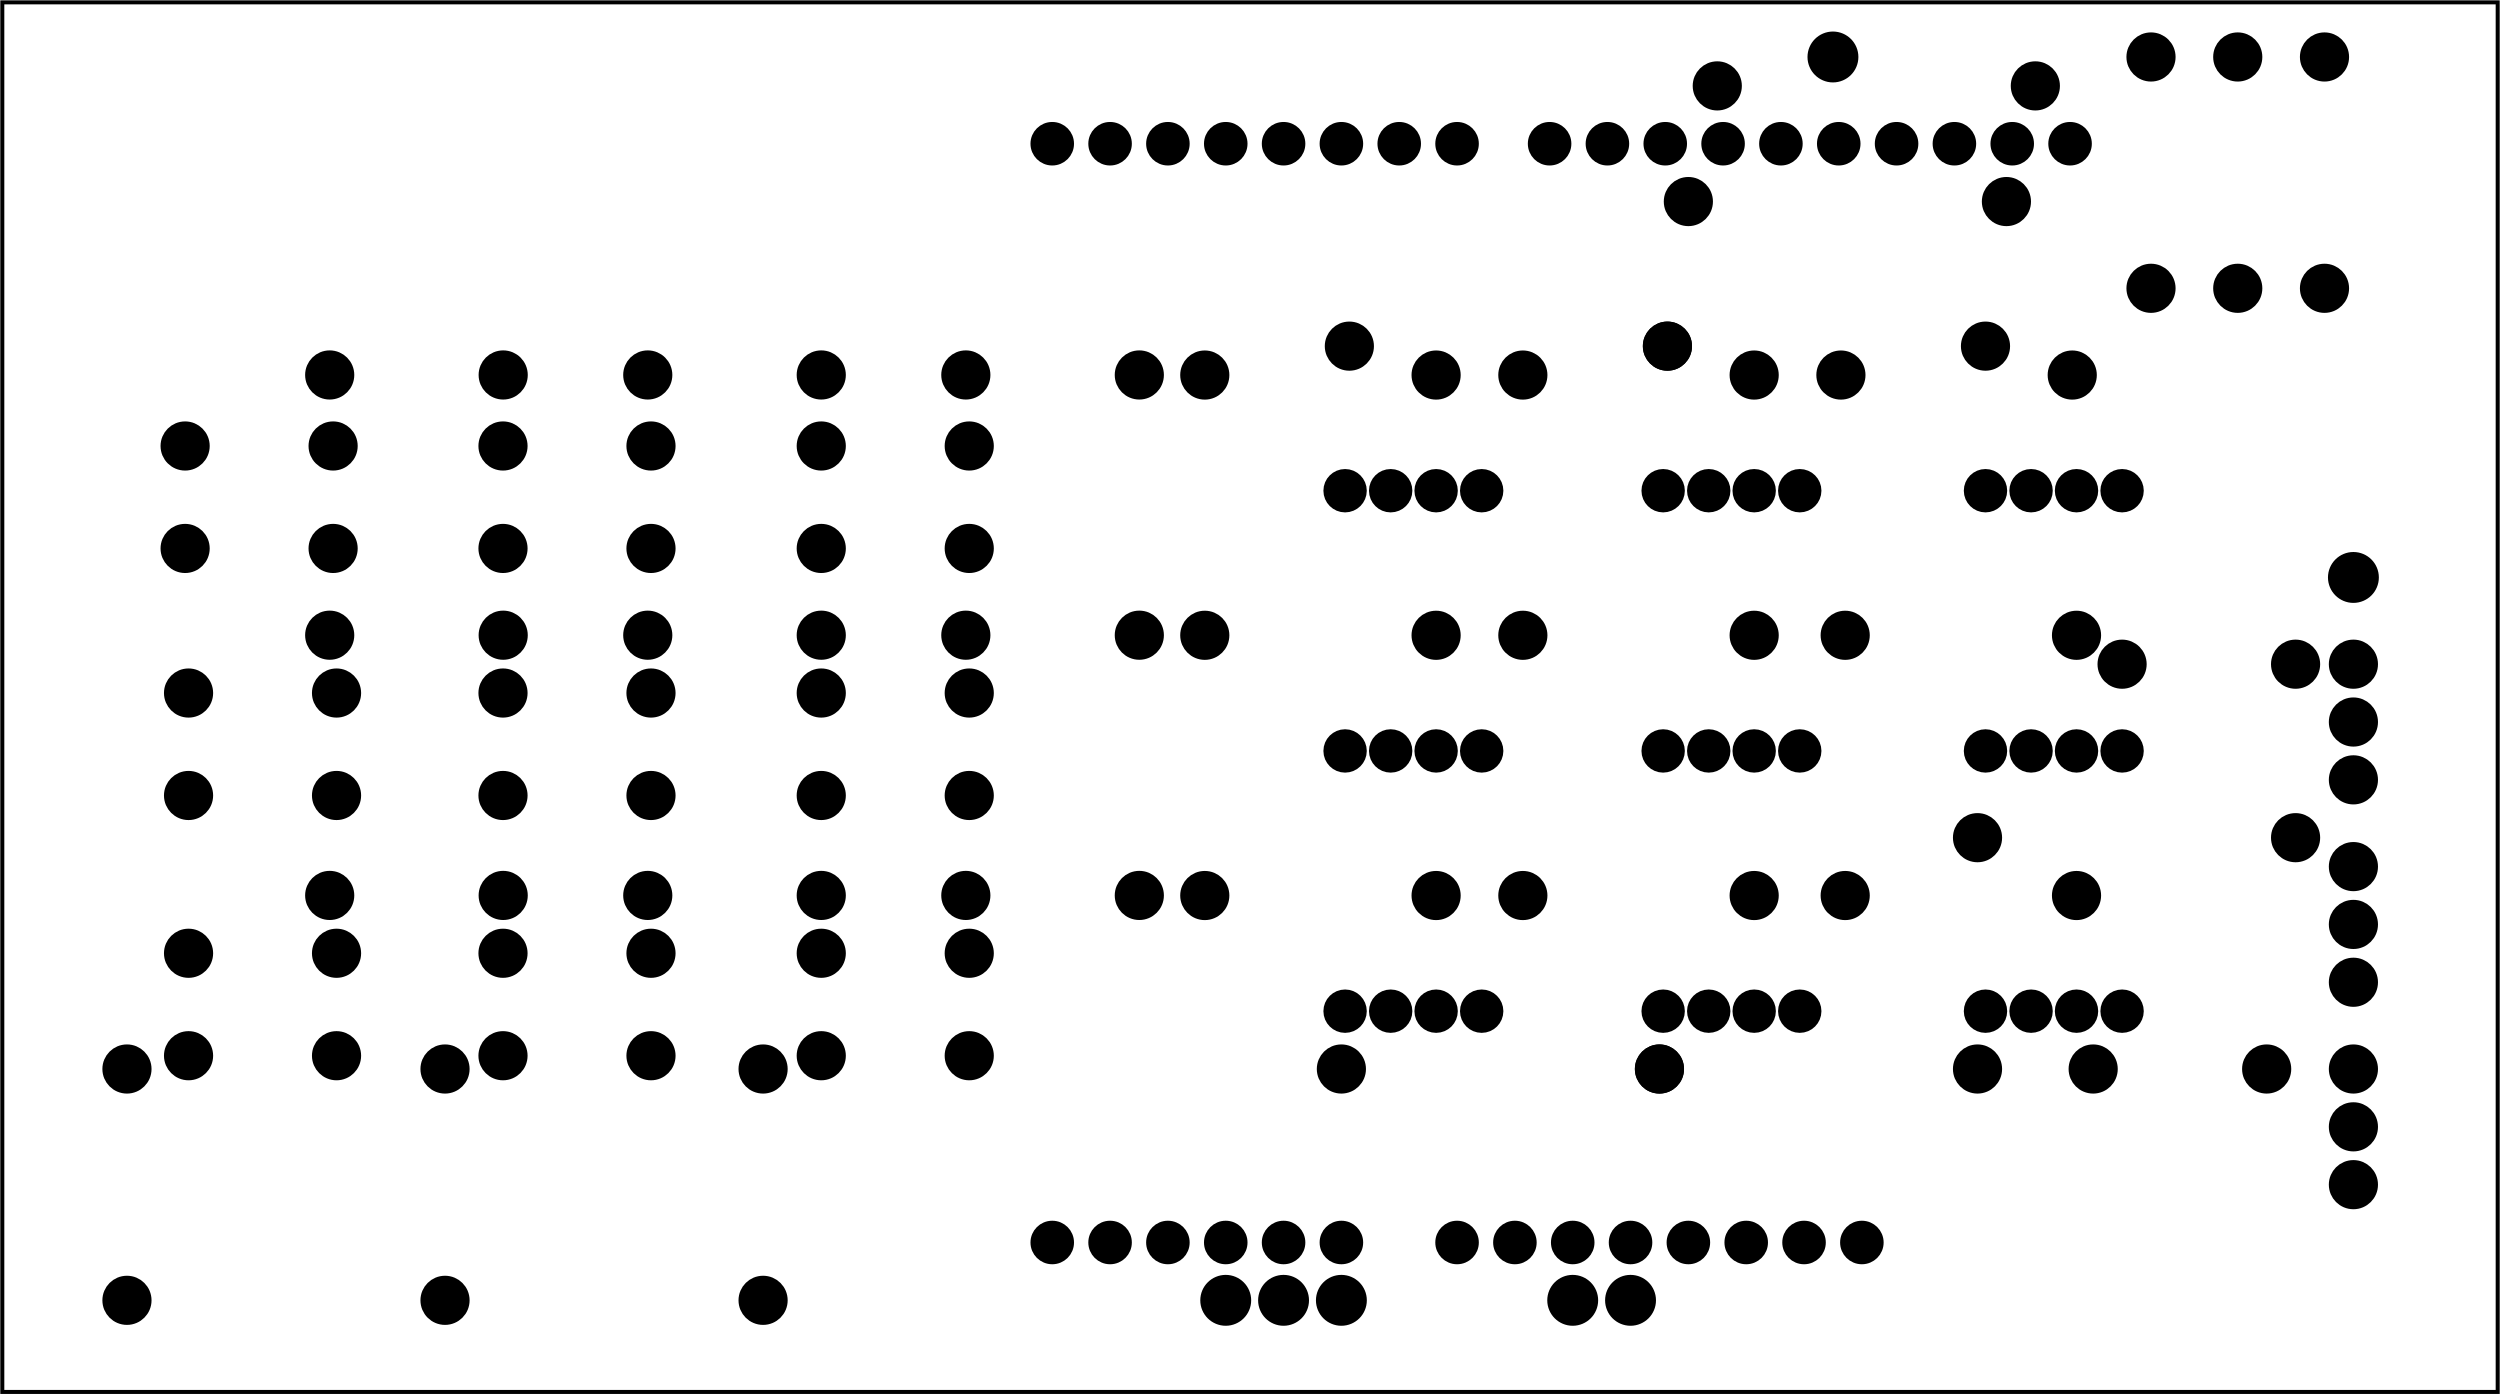<?xml version='1.0' encoding='UTF-8' standalone='no'?>
<!-- Created with Fritzing (http://www.fritzing.org/) -->
<svg xmlns="http://www.w3.org/2000/svg" x="0in" viewBox="0 0 311.258 173.584" height="2.411in" xmlns:svg="http://www.w3.org/2000/svg"  baseProfile="tiny" width="4.323in" version="1.2" y="0in">
 <g transform="matrix(-1, 0, 0, 1, 311.258, 0)">
  <g partID="854906280">
   <g id="board" >
    <rect fill="none" x="0.288" height="173.008" stroke="black" id="boardoutline"  fill-opacity="0.5" stroke-width="0.5" width="310.683" y="0.288"/>
   </g>
  </g>
  <g partID="854882560">
   <g transform="translate(124.219,83.272)">
    <g id="copper0" >
     <circle fill="black" cy="10.218" r="1.62" stroke="black" id="connector0pad"  cx="2.565" stroke-width="2.16"/>
     <circle fill="black" cy="10.218" r="1.62" stroke="black" id="connector1pad"  cx="8.238" stroke-width="2.16"/>
     <circle fill="black" cy="10.218" r="1.62" stroke="black" id="connector2pad"  cx="13.897" stroke-width="2.16"/>
     <circle fill="black" cy="10.218" r="1.62" stroke="black" id="connector3pad"  cx="19.571" stroke-width="2.16"/>
    </g>
   </g>
  </g>
  <g partID="854882550">
   <g transform="translate(124.219,115.672)">
    <g id="copper0" >
     <circle fill="black" cy="10.218" r="1.62" stroke="black" id="connector0pad"  cx="2.565" stroke-width="2.16"/>
     <circle fill="black" cy="10.218" r="1.62" stroke="black" id="connector1pad"  cx="8.238" stroke-width="2.16"/>
     <circle fill="black" cy="10.218" r="1.62" stroke="black" id="connector2pad"  cx="13.897" stroke-width="2.16"/>
     <circle fill="black" cy="10.218" r="1.62" stroke="black" id="connector3pad"  cx="19.571" stroke-width="2.16"/>
    </g>
   </g>
  </g>
  <g partID="854882540">
   <g transform="translate(124.219,50.873)">
    <g id="copper0" >
     <circle fill="black" cy="10.218" r="1.62" stroke="black" id="connector0pad"  cx="2.565" stroke-width="2.16"/>
     <circle fill="black" cy="10.218" r="1.62" stroke="black" id="connector1pad"  cx="8.238" stroke-width="2.16"/>
     <circle fill="black" cy="10.218" r="1.62" stroke="black" id="connector2pad"  cx="13.897" stroke-width="2.16"/>
     <circle fill="black" cy="10.218" r="1.62" stroke="black" id="connector3pad"  cx="19.571" stroke-width="2.16"/>
    </g>
   </g>
  </g>
  <g partID="854882480">
   <g transform="translate(84.619,83.272)">
    <g id="copper0" >
     <circle fill="black" cy="10.218" r="1.62" stroke="black" id="connector0pad"  cx="2.565" stroke-width="2.16"/>
     <circle fill="black" cy="10.218" r="1.62" stroke="black" id="connector1pad"  cx="8.238" stroke-width="2.16"/>
     <circle fill="black" cy="10.218" r="1.62" stroke="black" id="connector2pad"  cx="13.897" stroke-width="2.16"/>
     <circle fill="black" cy="10.218" r="1.62" stroke="black" id="connector3pad"  cx="19.571" stroke-width="2.16"/>
    </g>
   </g>
  </g>
  <g partID="854882470">
   <g transform="translate(84.619,115.672)">
    <g id="copper0" >
     <circle fill="black" cy="10.218" r="1.62" stroke="black" id="connector0pad"  cx="2.565" stroke-width="2.16"/>
     <circle fill="black" cy="10.218" r="1.62" stroke="black" id="connector1pad"  cx="8.238" stroke-width="2.16"/>
     <circle fill="black" cy="10.218" r="1.62" stroke="black" id="connector2pad"  cx="13.897" stroke-width="2.16"/>
     <circle fill="black" cy="10.218" r="1.62" stroke="black" id="connector3pad"  cx="19.571" stroke-width="2.16"/>
    </g>
   </g>
  </g>
  <g partID="854882460">
   <g transform="translate(84.619,50.872)">
    <g id="copper0" >
     <circle fill="black" cy="10.218" r="1.62" stroke="black" id="connector0pad"  cx="2.565" stroke-width="2.16"/>
     <circle fill="black" cy="10.218" r="1.62" stroke="black" id="connector1pad"  cx="8.238" stroke-width="2.16"/>
     <circle fill="black" cy="10.218" r="1.62" stroke="black" id="connector2pad"  cx="13.897" stroke-width="2.16"/>
     <circle fill="black" cy="10.218" r="1.62" stroke="black" id="connector3pad"  cx="19.571" stroke-width="2.16"/>
    </g>
   </g>
  </g>
  <g partID="854873190">
   <g transform="translate(44.487,115.672)">
    <g id="copper0" >
     <circle fill="black" cy="10.218" r="1.62" stroke="black" id="connector0pad"  cx="2.565" stroke-width="2.16"/>
     <circle fill="black" cy="10.218" r="1.62" stroke="black" id="connector1pad"  cx="8.238" stroke-width="2.16"/>
     <circle fill="black" cy="10.218" r="1.62" stroke="black" id="connector2pad"  cx="13.897" stroke-width="2.16"/>
     <circle fill="black" cy="10.218" r="1.62" stroke="black" id="connector3pad"  cx="19.571" stroke-width="2.16"/>
    </g>
   </g>
  </g>
  <g partID="854873170">
   <g transform="translate(44.487,83.272)">
    <g id="copper0" >
     <circle fill="black" cy="10.218" r="1.62" stroke="black" id="connector0pad"  cx="2.565" stroke-width="2.16"/>
     <circle fill="black" cy="10.218" r="1.62" stroke="black" id="connector1pad"  cx="8.238" stroke-width="2.16"/>
     <circle fill="black" cy="10.218" r="1.62" stroke="black" id="connector2pad"  cx="13.897" stroke-width="2.16"/>
     <circle fill="black" cy="10.218" r="1.62" stroke="black" id="connector3pad"  cx="19.571" stroke-width="2.16"/>
    </g>
   </g>
  </g>
  <g partID="854873070">
   <g transform="translate(44.487,50.872)">
    <g id="copper0" >
     <circle fill="black" cy="10.218" r="1.62" stroke="black" id="connector0pad"  cx="2.565" stroke-width="2.16"/>
     <circle fill="black" cy="10.218" r="1.62" stroke="black" id="connector1pad"  cx="8.238" stroke-width="2.16"/>
     <circle fill="black" cy="10.218" r="1.62" stroke="black" id="connector2pad"  cx="13.897" stroke-width="2.16"/>
     <circle fill="black" cy="10.218" r="1.62" stroke="black" id="connector3pad"  cx="19.571" stroke-width="2.16"/>
    </g>
   </g>
  </g>
  <g partID="854914570">
   <g transform="translate(188.163,52.677)">
    <g id="copper0" >
     <circle fill="black" cy="15.602" r="1.98" stroke="black" id="connector0pad"  cx="20.846" stroke-width="2.16"/>
     <circle fill="black" cy="15.602" r="1.98" stroke="black" id="connector1pad"  cx="2.421" stroke-width="2.16"/>
     <circle fill="black" cy="2.846" r="1.98" stroke="black" id="connector2pad"  cx="20.846" stroke-width="2.16"/>
     <circle fill="black" cy="2.846" r="1.98" stroke="black" id="connector3pad"  cx="2.421" stroke-width="2.16"/>
    </g>
   </g>
  </g>
  <g partID="854914580">
   <g transform="translate(188.163,115.834)">
    <g id="copper0" >
     <circle fill="black" cy="15.602" r="1.98" stroke="black" id="connector0pad"  cx="20.846" stroke-width="2.16"/>
     <circle fill="black" cy="15.602" r="1.98" stroke="black" id="connector1pad"  cx="2.421" stroke-width="2.16"/>
     <circle fill="black" cy="2.846" r="1.98" stroke="black" id="connector2pad"  cx="20.846" stroke-width="2.16"/>
     <circle fill="black" cy="2.846" r="1.98" stroke="black" id="connector3pad"  cx="2.421" stroke-width="2.16"/>
    </g>
   </g>
  </g>
  <g partID="854914590">
   <g transform="translate(188.163,83.434)">
    <g id="copper0" >
     <circle fill="black" cy="15.602" r="1.98" stroke="black" id="connector0pad"  cx="20.846" stroke-width="2.16"/>
     <circle fill="black" cy="15.602" r="1.98" stroke="black" id="connector1pad"  cx="2.421" stroke-width="2.16"/>
     <circle fill="black" cy="2.846" r="1.98" stroke="black" id="connector2pad"  cx="20.846" stroke-width="2.16"/>
     <circle fill="black" cy="2.846" r="1.98" stroke="black" id="connector3pad"  cx="2.421" stroke-width="2.16"/>
    </g>
   </g>
  </g>
  <g partID="854914600">
   <g transform="translate(227.787,115.834)">
    <g id="copper0" >
     <circle fill="black" cy="15.602" r="1.98" stroke="black" id="connector0pad"  cx="20.846" stroke-width="2.16"/>
     <circle fill="black" cy="15.602" r="1.98" stroke="black" id="connector1pad"  cx="2.421" stroke-width="2.16"/>
     <circle fill="black" cy="2.846" r="1.98" stroke="black" id="connector2pad"  cx="20.846" stroke-width="2.16"/>
     <circle fill="black" cy="2.846" r="1.98" stroke="black" id="connector3pad"  cx="2.421" stroke-width="2.16"/>
    </g>
   </g>
  </g>
  <g partID="854914610">
   <g transform="translate(227.787,52.677)">
    <g id="copper0" >
     <circle fill="black" cy="15.602" r="1.98" stroke="black" id="connector0pad"  cx="20.846" stroke-width="2.16"/>
     <circle fill="black" cy="15.602" r="1.98" stroke="black" id="connector1pad"  cx="2.421" stroke-width="2.16"/>
     <circle fill="black" cy="2.846" r="1.98" stroke="black" id="connector2pad"  cx="20.846" stroke-width="2.16"/>
     <circle fill="black" cy="2.846" r="1.98" stroke="black" id="connector3pad"  cx="2.421" stroke-width="2.16"/>
    </g>
   </g>
  </g>
  <g partID="854914620">
   <g transform="translate(266.937,115.834)">
    <g id="copper0" >
     <circle fill="black" cy="15.602" r="1.98" stroke="black" id="connector0pad"  cx="20.846" stroke-width="2.16"/>
     <circle fill="black" cy="15.602" r="1.98" stroke="black" id="connector1pad"  cx="2.421" stroke-width="2.16"/>
     <circle fill="black" cy="2.846" r="1.98" stroke="black" id="connector2pad"  cx="20.846" stroke-width="2.16"/>
     <circle fill="black" cy="2.846" r="1.98" stroke="black" id="connector3pad"  cx="2.421" stroke-width="2.16"/>
    </g>
   </g>
  </g>
  <g partID="854914630">
   <g transform="translate(267.363,52.677)">
    <g id="copper0" >
     <circle fill="black" cy="15.602" r="1.98" stroke="black" id="connector0pad"  cx="20.846" stroke-width="2.16"/>
     <circle fill="black" cy="15.602" r="1.98" stroke="black" id="connector1pad"  cx="2.421" stroke-width="2.16"/>
     <circle fill="black" cy="2.846" r="1.98" stroke="black" id="connector2pad"  cx="20.846" stroke-width="2.16"/>
     <circle fill="black" cy="2.846" r="1.98" stroke="black" id="connector3pad"  cx="2.421" stroke-width="2.16"/>
    </g>
   </g>
  </g>
  <g partID="854914640">
   <g transform="translate(227.787,83.434)">
    <g id="copper0" >
     <circle fill="black" cy="15.602" r="1.98" stroke="black" id="connector0pad"  cx="20.846" stroke-width="2.16"/>
     <circle fill="black" cy="15.602" r="1.98" stroke="black" id="connector1pad"  cx="2.421" stroke-width="2.16"/>
     <circle fill="black" cy="2.846" r="1.98" stroke="black" id="connector2pad"  cx="20.846" stroke-width="2.16"/>
     <circle fill="black" cy="2.846" r="1.98" stroke="black" id="connector3pad"  cx="2.421" stroke-width="2.16"/>
    </g>
   </g>
  </g>
  <g partID="854914650">
   <g transform="translate(266.937,83.434)">
    <g id="copper0" >
     <circle fill="black" cy="15.602" r="1.98" stroke="black" id="connector0pad"  cx="20.846" stroke-width="2.16"/>
     <circle fill="black" cy="15.602" r="1.98" stroke="black" id="connector1pad"  cx="2.421" stroke-width="2.16"/>
     <circle fill="black" cy="2.846" r="1.98" stroke="black" id="connector2pad"  cx="20.846" stroke-width="2.16"/>
     <circle fill="black" cy="2.846" r="1.98" stroke="black" id="connector3pad"  cx="2.421" stroke-width="2.16"/>
    </g>
   </g>
  </g>
  <g partID="854914660">
   <g transform="translate(213.155,164.59)">
    <g transform="matrix(0,-1,1,0,0,0)">
     <g id="copper0" >
      <g id="copper1" >
       <!-- <rect width="55" x="10" y="15.5" fill="none" height="55" stroke="rgb(255, 191, 0)" stroke-width="20" />  -->
       <circle fill="black" cy="3.096" stroke="black" r="1.98" id="connector0pin"  cx="2.7" stroke-width="2.16"/>
       <circle fill="black" cy="3.096" stroke="black" r="1.98" id="connector1pin"  cx="31.5" stroke-width="2.16"/>
      </g>
     </g>
    </g>
   </g>
  </g>
  <g partID="854914670">
   <g transform="translate(252.755,164.59)">
    <g transform="matrix(0,-1,1,0,0,0)">
     <g id="copper0" >
      <g id="copper1" >
       <!-- <rect width="55" x="10" y="15.5" fill="none" height="55" stroke="rgb(255, 191, 0)" stroke-width="20" />  -->
       <circle fill="black" cy="3.096" stroke="black" r="1.98" id="connector0pin"  cx="2.7" stroke-width="2.16"/>
       <circle fill="black" cy="3.096" stroke="black" r="1.98" id="connector1pin"  cx="31.5" stroke-width="2.16"/>
      </g>
     </g>
    </g>
   </g>
  </g>
  <g partID="854914680">
   <g transform="translate(292.355,164.59)">
    <g transform="matrix(0,-1,1,0,0,0)">
     <g id="copper0" >
      <g id="copper1" >
       <!-- <rect width="55" x="10" y="15.5" fill="none" height="55" stroke="rgb(255, 191, 0)" stroke-width="20" />  -->
       <circle fill="black" cy="3.096" stroke="black" r="1.98" id="connector0pin"  cx="2.7" stroke-width="2.16"/>
       <circle fill="black" cy="3.096" stroke="black" r="1.98" id="connector1pin"  cx="31.5" stroke-width="2.16"/>
      </g>
     </g>
    </g>
   </g>
  </g>
  <g partID="854914690">
   <g transform="translate(166.709,76.38)">
    <g transform="matrix(1,0,0,1,0,0)">
     <g id="copper0" >
      <g id="copper1" >
       <!-- <rect width="55" x="10" y="10" fill="none" height="55" stroke="rgb(255, 191, 0)" stroke-width="20" /> -->
       <circle fill="black" cy="2.7" stroke="black" r="1.98" id="connector0pin"  cx="2.7" stroke-width="2.16"/>
       <circle fill="black" cy="2.7" stroke="black" r="1.98" id="connector1pin"  cx="24.3" stroke-width="2.16"/>
      </g>
     </g>
    </g>
   </g>
  </g>
  <g partID="854914700">
   <g transform="translate(245.909,76.38)">
    <g transform="matrix(1,0,0,1,0,0)">
     <g id="copper0" >
      <g id="copper1" >
       <!-- <rect width="55" x="10" y="10" fill="none" height="55" stroke="rgb(255, 191, 0)" stroke-width="20" /> -->
       <circle fill="black" cy="2.7" stroke="black" r="1.98" id="connector0pin"  cx="2.7" stroke-width="2.16"/>
       <circle fill="black" cy="2.7" stroke="black" r="1.98" id="connector1pin"  cx="24.3" stroke-width="2.16"/>
      </g>
     </g>
    </g>
   </g>
  </g>
  <g partID="854914710">
   <g transform="translate(193.709,49.38)">
    <g transform="matrix(-1,0,0,-1,0,0)">
     <g id="copper0" >
      <g id="copper1" >
       <!-- <rect width="55" x="10" y="10" fill="none" height="55" stroke="rgb(255, 191, 0)" stroke-width="20" /> -->
       <circle fill="black" cy="2.7" stroke="black" r="1.98" id="connector0pin"  cx="2.7" stroke-width="2.16"/>
       <circle fill="black" cy="2.7" stroke="black" r="1.98" id="connector1pin"  cx="24.3" stroke-width="2.16"/>
      </g>
     </g>
    </g>
   </g>
  </g>
  <g partID="854914720">
   <g transform="translate(245.909,108.78)">
    <g transform="matrix(1,0,0,1,0,0)">
     <g id="copper0" >
      <g id="copper1" >
       <!-- <rect width="55" x="10" y="10" fill="none" height="55" stroke="rgb(255, 191, 0)" stroke-width="20" /> -->
       <circle fill="black" cy="2.7" stroke="black" r="1.98" id="connector0pin"  cx="2.7" stroke-width="2.16"/>
       <circle fill="black" cy="2.7" stroke="black" r="1.98" id="connector1pin"  cx="24.3" stroke-width="2.16"/>
      </g>
     </g>
    </g>
   </g>
  </g>
  <g partID="854914730">
   <g transform="translate(206.309,76.38)">
    <g transform="matrix(1,0,0,1,0,0)">
     <g id="copper0" >
      <g id="copper1" >
       <!-- <rect width="55" x="10" y="10" fill="none" height="55" stroke="rgb(255, 191, 0)" stroke-width="20" /> -->
       <circle fill="black" cy="2.7" stroke="black" r="1.98" id="connector0pin"  cx="2.7" stroke-width="2.16"/>
       <circle fill="black" cy="2.7" stroke="black" r="1.98" id="connector1pin"  cx="24.3" stroke-width="2.16"/>
      </g>
     </g>
    </g>
   </g>
  </g>
  <g partID="854914740">
   <g transform="translate(233.309,49.38)">
    <g transform="matrix(-1,0,0,-1,0,0)">
     <g id="copper0" >
      <g id="copper1" >
       <!-- <rect width="55" x="10" y="10" fill="none" height="55" stroke="rgb(255, 191, 0)" stroke-width="20" /> -->
       <circle fill="black" cy="2.7" stroke="black" r="1.98" id="connector0pin"  cx="2.7" stroke-width="2.16"/>
       <circle fill="black" cy="2.7" stroke="black" r="1.98" id="connector1pin"  cx="24.3" stroke-width="2.16"/>
      </g>
     </g>
    </g>
   </g>
  </g>
  <g partID="854914750">
   <g transform="translate(272.909,49.38)">
    <g transform="matrix(-1,0,0,-1,0,0)">
     <g id="copper0" >
      <g id="copper1" >
       <!-- <rect width="55" x="10" y="10" fill="none" height="55" stroke="rgb(255, 191, 0)" stroke-width="20" /> -->
       <circle fill="black" cy="2.7" stroke="black" r="1.98" id="connector0pin"  cx="2.7" stroke-width="2.16"/>
       <circle fill="black" cy="2.7" stroke="black" r="1.98" id="connector1pin"  cx="24.3" stroke-width="2.16"/>
      </g>
     </g>
    </g>
   </g>
  </g>
  <g partID="854914760">
   <g transform="translate(166.709,108.78)">
    <g transform="matrix(1,0,0,1,0,0)">
     <g id="copper0" >
      <g id="copper1" >
       <!-- <rect width="55" x="10" y="10" fill="none" height="55" stroke="rgb(255, 191, 0)" stroke-width="20" /> -->
       <circle fill="black" cy="2.7" stroke="black" r="1.98" id="connector0pin"  cx="2.7" stroke-width="2.16"/>
       <circle fill="black" cy="2.7" stroke="black" r="1.98" id="connector1pin"  cx="24.3" stroke-width="2.16"/>
      </g>
     </g>
    </g>
   </g>
  </g>
  <g partID="854914770">
   <g transform="translate(206.309,108.78)">
    <g transform="matrix(1,0,0,1,0,0)">
     <g id="copper0" >
      <g id="copper1" >
       <!-- <rect width="55" x="10" y="10" fill="none" height="55" stroke="rgb(255, 191, 0)" stroke-width="20" /> -->
       <circle fill="black" cy="2.7" stroke="black" r="1.98" id="connector0pin"  cx="2.7" stroke-width="2.16"/>
       <circle fill="black" cy="2.7" stroke="black" r="1.98" id="connector1pin"  cx="24.3" stroke-width="2.16"/>
      </g>
     </g>
    </g>
   </g>
  </g>
  <g partID="854882690">
   <g transform="translate(163.958,49.786)">
    <g transform="matrix(-1,0,0,-1,0,0)">
     <g id="copper0" >
      <g id="copper1" >
       <!-- <rect width="55" x="10" y="15.5" fill="none" height="55" stroke="rgb(255, 191, 0)" stroke-width="20" />  -->
       <circle fill="black" cy="3.096" stroke="black" r="1.98" id="connector0pin"  cx="2.7" stroke-width="2.16"/>
       <circle fill="black" cy="3.096" stroke="black" r="1.98" id="connector1pin"  cx="31.5" stroke-width="2.16"/>
      </g>
     </g>
    </g>
   </g>
  </g>
  <g partID="854882670">
   <g transform="translate(124.358,49.786)">
    <g transform="matrix(-1,0,0,-1,0,0)">
     <g id="copper0" >
      <g id="copper1" >
       <!-- <rect width="55" x="10" y="15.5" fill="none" height="55" stroke="rgb(255, 191, 0)" stroke-width="20" />  -->
       <circle fill="black" cy="3.096" stroke="black" r="1.98" id="connector0pin"  cx="2.7" stroke-width="2.16"/>
       <circle fill="black" cy="3.096" stroke="black" r="1.98" id="connector1pin"  cx="31.5" stroke-width="2.16"/>
      </g>
     </g>
    </g>
   </g>
  </g>
  <g partID="854882630">
   <g transform="translate(163.958,82.187)">
    <g transform="matrix(-1,0,0,-1,0,0)">
     <g id="copper0" >
      <g id="copper1" >
       <!-- <rect width="55" x="10" y="15.5" fill="none" height="55" stroke="rgb(255, 191, 0)" stroke-width="20" />  -->
       <circle fill="black" cy="3.096" stroke="black" r="1.98" id="connector0pin"  cx="2.7" stroke-width="2.16"/>
       <circle fill="black" cy="3.096" stroke="black" r="1.98" id="connector1pin"  cx="31.5" stroke-width="2.16"/>
      </g>
     </g>
    </g>
   </g>
  </g>
  <g partID="854882610">
   <g transform="translate(124.358,82.187)">
    <g transform="matrix(-1,0,0,-1,0,0)">
     <g id="copper0" >
      <g id="copper1" >
       <!-- <rect width="55" x="10" y="15.5" fill="none" height="55" stroke="rgb(255, 191, 0)" stroke-width="20" />  -->
       <circle fill="black" cy="3.096" stroke="black" r="1.98" id="connector0pin"  cx="2.7" stroke-width="2.16"/>
       <circle fill="black" cy="3.096" stroke="black" r="1.98" id="connector1pin"  cx="31.5" stroke-width="2.16"/>
      </g>
     </g>
    </g>
   </g>
  </g>
  <g partID="854871930">
   <g transform="translate(84.225,82.187)">
    <g transform="matrix(-1,0,0,-1,0,0)">
     <g id="copper0" >
      <g id="copper1" >
       <!-- <rect width="55" x="10" y="15.5" fill="none" height="55" stroke="rgb(255, 191, 0)" stroke-width="20" />  -->
       <circle fill="black" cy="3.096" stroke="black" r="1.98" id="connector0pin"  cx="2.7" stroke-width="2.16"/>
       <circle fill="black" cy="3.096" stroke="black" r="1.98" id="connector1pin"  cx="31.5" stroke-width="2.16"/>
      </g>
     </g>
    </g>
   </g>
  </g>
  <g partID="854871530">
   <g transform="translate(84.758,49.786)">
    <g transform="matrix(-1,0,0,-1,0,0)">
     <g id="copper0" >
      <g id="copper1" >
       <!-- <rect width="55" x="10" y="15.5" fill="none" height="55" stroke="rgb(255, 191, 0)" stroke-width="20" />  -->
       <circle fill="black" cy="3.096" stroke="black" r="1.98" id="connector0pin"  cx="2.7" stroke-width="2.16"/>
       <circle fill="black" cy="3.096" stroke="black" r="1.98" id="connector1pin"  cx="31.5" stroke-width="2.16"/>
      </g>
     </g>
    </g>
   </g>
  </g>
  <g partID="854882530">
   <g transform="translate(163.958,114.587)">
    <g transform="matrix(-1,0,0,-1,0,0)">
     <g id="copper0" >
      <g id="copper1" >
       <!-- <rect width="55" x="10" y="15.5" fill="none" height="55" stroke="rgb(255, 191, 0)" stroke-width="20" />  -->
       <circle fill="black" cy="3.096" stroke="black" r="1.98" id="connector0pin"  cx="2.7" stroke-width="2.16"/>
       <circle fill="black" cy="3.096" stroke="black" r="1.98" id="connector1pin"  cx="31.5" stroke-width="2.16"/>
      </g>
     </g>
    </g>
   </g>
  </g>
  <g partID="854882450">
   <g transform="translate(124.358,114.587)">
    <g transform="matrix(-1,0,0,-1,0,0)">
     <g id="copper0" >
      <g id="copper1" >
       <!-- <rect width="55" x="10" y="15.5" fill="none" height="55" stroke="rgb(255, 191, 0)" stroke-width="20" />  -->
       <circle fill="black" cy="3.096" stroke="black" r="1.98" id="connector0pin"  cx="2.7" stroke-width="2.16"/>
       <circle fill="black" cy="3.096" stroke="black" r="1.98" id="connector1pin"  cx="31.5" stroke-width="2.16"/>
      </g>
     </g>
    </g>
   </g>
  </g>
  <g partID="854871510">
   <g transform="translate(84.225,114.587)">
    <g transform="matrix(-1,0,0,-1,0,0)">
     <g id="copper0" >
      <g id="copper1" >
       <!-- <rect width="55" x="10" y="15.5" fill="none" height="55" stroke="rgb(255, 191, 0)" stroke-width="20" />  -->
       <circle fill="black" cy="3.096" stroke="black" r="1.98" id="connector0pin"  cx="2.7" stroke-width="2.16"/>
       <circle fill="black" cy="3.096" stroke="black" r="1.98" id="connector1pin"  cx="31.5" stroke-width="2.16"/>
      </g>
     </g>
    </g>
   </g>
  </g>
  <g partID="854817580">
   <g transform="translate(0.065,10.69)">
    <g id="copper0" >
     <circle fill="black" cy="144" stroke="black" r="1.9" id="connector1pad"  cx="151.384" stroke-width="1.62"/>
     <circle fill="black" cy="144" stroke="black" r="1.9" id="connector2pad"  cx="158.583" stroke-width="1.62"/>
     <circle fill="black" cy="144" stroke="black" r="1.9" id="connector3pad"  cx="165.786" stroke-width="1.62"/>
     <circle fill="black" cy="144" stroke="black" r="1.9" id="connector4pad"  cx="172.985" stroke-width="1.62"/>
     <circle fill="black" cy="144" stroke="black" r="1.9" id="connector5pad"  cx="180.185" stroke-width="1.62"/>
     <circle fill="black" cy="7.2" stroke="black" r="1.9" id="connector51pad"  cx="118.263" stroke-width="1.62"/>
     <circle fill="black" cy="7.2" stroke="black" r="1.9" id="connector52pad"  cx="111.065" stroke-width="1.62"/>
     <circle fill="black" cy="7.2" stroke="black" r="1.9" id="connector53pad"  cx="103.864" stroke-width="1.62"/>
     <circle fill="black" cy="7.2" stroke="black" r="1.9" id="connector54pad"  cx="96.664" stroke-width="1.62"/>
     <circle fill="black" cy="7.2" stroke="black" r="1.9" id="connector55pad"  cx="89.464" stroke-width="1.62"/>
     <circle fill="black" cy="7.2" stroke="black" r="1.9" id="connector56pad"  cx="82.264" stroke-width="1.62"/>
     <circle fill="black" cy="7.2" stroke="black" r="1.9" id="connector57pad"  cx="75.064" stroke-width="1.62"/>
     <circle fill="black" cy="7.2" stroke="black" r="1.9" id="connector58pad"  cx="67.864" stroke-width="1.62"/>
     <circle fill="black" cy="7.2" stroke="black" r="1.9" id="connector59pad"  cx="60.664" stroke-width="1.62"/>
     <circle fill="black" cy="7.2" stroke="black" r="1.9" id="connector60pad"  cx="53.463" stroke-width="1.62"/>
     <circle fill="black" cy="7.2" stroke="black" r="1.9" id="connector61pad"  cx="180.185" stroke-width="1.62"/>
     <circle fill="black" cy="7.2" stroke="black" r="1.9" id="connector62pad"  cx="172.985" stroke-width="1.62"/>
     <circle fill="black" cy="7.2" stroke="black" r="1.9" id="connector63pad"  cx="165.786" stroke-width="1.62"/>
     <circle fill="black" cy="7.2" stroke="black" r="1.9" id="connector64pad"  cx="158.583" stroke-width="1.62"/>
     <circle fill="black" cy="7.2" stroke="black" r="1.9" id="connector65pad"  cx="151.384" stroke-width="1.62"/>
     <circle fill="black" cy="7.2" stroke="black" r="1.9" id="connector66pad"  cx="144.185" stroke-width="1.62"/>
     <circle fill="black" cy="7.2" stroke="black" r="1.9" id="connector67pad"  cx="136.985" stroke-width="1.62"/>
     <circle fill="black" cy="7.2" stroke="black" r="1.9" id="connector68pad"  cx="129.784" stroke-width="1.62"/>
     <circle fill="black" cy="144" stroke="black" r="1.9" id="connector84pad"  cx="86.584" stroke-width="1.62"/>
     <circle fill="black" cy="144" stroke="black" r="1.9" id="connector91pin"  cx="79.384" stroke-width="1.62"/>
     <circle fill="black" cy="144" stroke="black" r="1.9" id="connector85pad"  cx="93.784" stroke-width="1.62"/>
     <circle fill="black" cy="144" stroke="black" r="1.9" id="connector86pad"  cx="100.985" stroke-width="1.62"/>
     <circle fill="black" cy="144" stroke="black" r="1.9" id="connector87pad"  cx="108.185" stroke-width="1.62"/>
     <circle fill="black" cy="144" stroke="black" r="1.9" id="connector88pad"  cx="115.384" stroke-width="1.62"/>
     <circle fill="black" cy="144" stroke="black" r="1.9" id="connector89pad"  cx="122.583" stroke-width="1.62"/>
     <circle fill="black" cy="144" stroke="black" r="1.9" id="connector90pad"  cx="129.784" stroke-width="1.62"/>
     <circle fill="black" cy="144" stroke="black" r="1.9" id="connector0pad"  cx="144.185" stroke-width="1.62"/>
    </g>
   </g>
  </g>
  <g partID="854897780">
   <g transform="translate(60.299,128.338)">
    <g id="copper0" >
     <circle fill="black" cy="4.752" stroke="black" r="1.98" id="connector0pad"  cx="4.752" stroke-width="2.16"/>
     <circle fill="black" cy="4.752" stroke="black" r="1.98" id="connector1pad"  cx="44.352" stroke-width="2.16"/>
    </g>
   </g>
  </g>
  <g partID="854900110">
   <g transform="translate(59.306,38.339)">
    <g id="copper0" >
     <circle fill="black" cy="4.752" stroke="black" r="1.98" id="connector0pad"  cx="4.752" stroke-width="2.16"/>
     <circle fill="black" cy="4.752" stroke="black" r="1.98" id="connector1pad"  cx="44.352" stroke-width="2.16"/>
    </g>
   </g>
  </g>
  <g partID="854898820">
   <g transform="translate(99.899,128.338)">
    <g id="copper0" >
     <circle fill="black" cy="4.752" stroke="black" r="1.98" id="connector0pad"  cx="4.752" stroke-width="2.16"/>
     <circle fill="black" cy="4.752" stroke="black" r="1.98" id="connector1pad"  cx="44.352" stroke-width="2.16"/>
    </g>
   </g>
  </g>
  <g partID="854900850">
   <g transform="translate(98.906,38.339)">
    <g id="copper0" >
     <circle fill="black" cy="4.752" stroke="black" r="1.98" id="connector0pad"  cx="4.752" stroke-width="2.16"/>
     <circle fill="black" cy="4.752" stroke="black" r="1.98" id="connector1pad"  cx="44.352" stroke-width="2.16"/>
    </g>
   </g>
  </g>
  <g partID="854903040">
   <g transform="translate(26.459,104.29)">
    <g transform="matrix(0,1,-1,0,0,0)">
     <g id="copper0" >
      <circle fill="black" cy="8.208" r="1.98" stroke="black" id="connector0pin"  cx="3.6" stroke-width="2.16"/>
      <circle fill="black" cy="8.208" r="1.98" stroke="black" id="connector1pin"  cx="10.8" stroke-width="2.16"/>
      <circle fill="black" cy="8.208" r="1.98" stroke="black" id="connector2pin"  cx="18" stroke-width="2.16"/>
     </g>
    </g>
   </g>
  </g>
  <g partID="854903070">
   <g transform="translate(26.459,129.49)">
    <g transform="matrix(0,1,-1,0,0,0)">
     <g id="copper0" >
      <circle fill="black" cy="8.208" r="1.98" stroke="black" id="connector0pin"  cx="3.6" stroke-width="2.16"/>
      <circle fill="black" cy="8.208" r="1.98" stroke="black" id="connector1pin"  cx="10.8" stroke-width="2.16"/>
      <circle fill="black" cy="8.208" r="1.98" stroke="black" id="connector2pin"  cx="18" stroke-width="2.16"/>
     </g>
    </g>
   </g>
  </g>
  <g partID="854905730">
   <g transform="translate(26.459,79.09)">
    <g transform="matrix(0,1,-1,0,0,0)">
     <g id="copper0" >
      <circle fill="black" cy="8.208" r="1.98" stroke="black" id="connector0pin"  cx="3.6" stroke-width="2.16"/>
      <circle fill="black" cy="8.208" r="1.98" stroke="black" id="connector1pin"  cx="10.8" stroke-width="2.16"/>
      <circle fill="black" cy="8.208" r="1.98" stroke="black" id="connector2pin"  cx="18" stroke-width="2.16"/>
     </g>
    </g>
   </g>
  </g>
  <g partID="854903590">
   <g transform="translate(53.099,5.938)">
    <g id="copper0" >
     <circle fill="black" cy="4.752" stroke="black" r="1.98" id="connector0pad"  cx="44.352" stroke-width="2.16"/>
     <circle fill="black" cy="4.752" stroke="black" r="1.98" id="connector1pad"  cx="4.752" stroke-width="2.16"/>
    </g>
   </g>
  </g>
  <g partID="854904600">
   <g transform="translate(56.699,20.338)">
    <g id="copper0" >
     <circle fill="black" cy="4.752" stroke="black" r="1.98" id="connector0pad"  cx="44.352" stroke-width="2.16"/>
     <circle fill="black" cy="4.752" stroke="black" r="1.98" id="connector1pad"  cx="4.752" stroke-width="2.16"/>
    </g>
   </g>
  </g>
  <g partID="854906110">
   <g transform="translate(20.699,77.938)">
    <g id="copper0" >
     <circle fill="black" cy="4.752" stroke="black" r="1.98" id="connector0pad"  cx="4.752" stroke-width="2.16"/>
     <circle fill="black" cy="4.752" stroke="black" r="1.98" id="connector1pad"  cx="26.352" stroke-width="2.16"/>
    </g>
   </g>
  </g>
  <g partID="854909080">
   <g transform="translate(24.299,128.338)">
    <g id="copper0" >
     <circle fill="black" cy="4.752" stroke="black" r="1.98" id="connector0pad"  cx="4.752" stroke-width="2.16"/>
     <circle fill="black" cy="4.752" stroke="black" r="1.98" id="connector1pad"  cx="26.352" stroke-width="2.16"/>
    </g>
   </g>
  </g>
  <g partID="854910000">
   <g transform="translate(20.699,99.538)">
    <g id="copper0" >
     <circle fill="black" cy="4.752" stroke="black" r="1.98" id="connector0pad"  cx="4.752" stroke-width="2.16"/>
     <circle fill="black" cy="4.752" stroke="black" r="1.98" id="connector1pad"  cx="44.352" stroke-width="2.16"/>
    </g>
   </g>
  </g>
  <g partID="854906240">
   <g transform="translate(78.011,2.05)">
    <g id="copper0" >
     <circle fill="black" cy="5.04" r="2.088" stroke="black" id="connector0pin"  cx="5.04" stroke-width="2.16"/>
    </g>
   </g>
  </g>
  <g partID="854929110">
   <g transform="translate(13.211,66.85)">
    <g id="copper0" >
     <circle fill="black" cy="5.04" r="2.088" stroke="black" id="connector0pin"  cx="5.04" stroke-width="2.16"/>
    </g>
   </g>
  </g>
  <g partID="854930310">
   <g transform="translate(139.211,166.93)">
    <g transform="matrix(0,-1,1,0,0,0)">
     <g id="copper0" >
      <circle fill="black" cy="5.04" r="2.088" stroke="black" id="connector0pin"  cx="5.04" stroke-width="2.16"/>
      <circle fill="black" cy="12.24" r="2.088" stroke="black" id="connector1pin"  cx="5.04" stroke-width="2.16"/>
      <circle fill="black" cy="19.44" r="2.088" stroke="black" id="connector2pin"  cx="5.04" stroke-width="2.16"/>
     </g>
    </g>
   </g>
  </g>
  <g partID="854930680">
   <g transform="translate(103.211,166.93)">
    <g transform="matrix(0,-1,1,0,0,0)">
     <g id="copper0" >
      <circle fill="black" cy="5.04" r="2.088" stroke="black" id="connector0pin"  cx="5.04" stroke-width="2.16"/>
      <circle fill="black" cy="12.24" r="2.088" stroke="black" id="connector1pin"  cx="5.04" stroke-width="2.16"/>
     </g>
    </g>
   </g>
  </g>
  <g partID="854935240">
   <g transform="translate(46.547,4.39)">
    <g transform="matrix(0,1,-1,0,0,0)">
     <g id="copper0" >
      <g id="copper1" >
       <!-- <rect width="55" x="10" y="15.5" fill="none" height="55" stroke="rgb(255, 191, 0)" stroke-width="20" />  -->
       <circle fill="black" cy="3.096" stroke="black" r="1.98" id="connector0pin"  cx="2.7" stroke-width="2.16"/>
       <circle fill="black" cy="3.096" stroke="black" r="1.98" id="connector1pin"  cx="31.5" stroke-width="2.16"/>
      </g>
     </g>
    </g>
   </g>
  </g>
  <g partID="854935190">
   <g transform="translate(24.947,4.39)">
    <g transform="matrix(0,1,-1,0,0,0)">
     <g id="copper0" >
      <g id="copper1" >
       <!-- <rect width="55" x="10" y="15.5" fill="none" height="55" stroke="rgb(255, 191, 0)" stroke-width="20" />  -->
       <circle fill="black" cy="3.096" stroke="black" r="1.98" id="connector0pin"  cx="2.7" stroke-width="2.16"/>
       <circle fill="black" cy="3.096" stroke="black" r="1.98" id="connector1pin"  cx="31.5" stroke-width="2.16"/>
      </g>
     </g>
    </g>
   </g>
  </g>
  <g partID="854941140">
   <g transform="translate(35.747,4.39)">
    <g transform="matrix(0,1,-1,0,0,0)">
     <g id="copper0" >
      <g id="copper1" >
       <!-- <rect width="55" x="10" y="15.5" fill="none" height="55" stroke="rgb(255, 191, 0)" stroke-width="20" />  -->
       <circle fill="black" cy="3.096" stroke="black" r="1.98" id="connector0pin"  cx="2.7" stroke-width="2.16"/>
       <circle fill="black" cy="3.096" stroke="black" r="1.98" id="connector1pin"  cx="31.5" stroke-width="2.16"/>
      </g>
     </g>
    </g>
   </g>
  </g>
 </g>
</svg>
